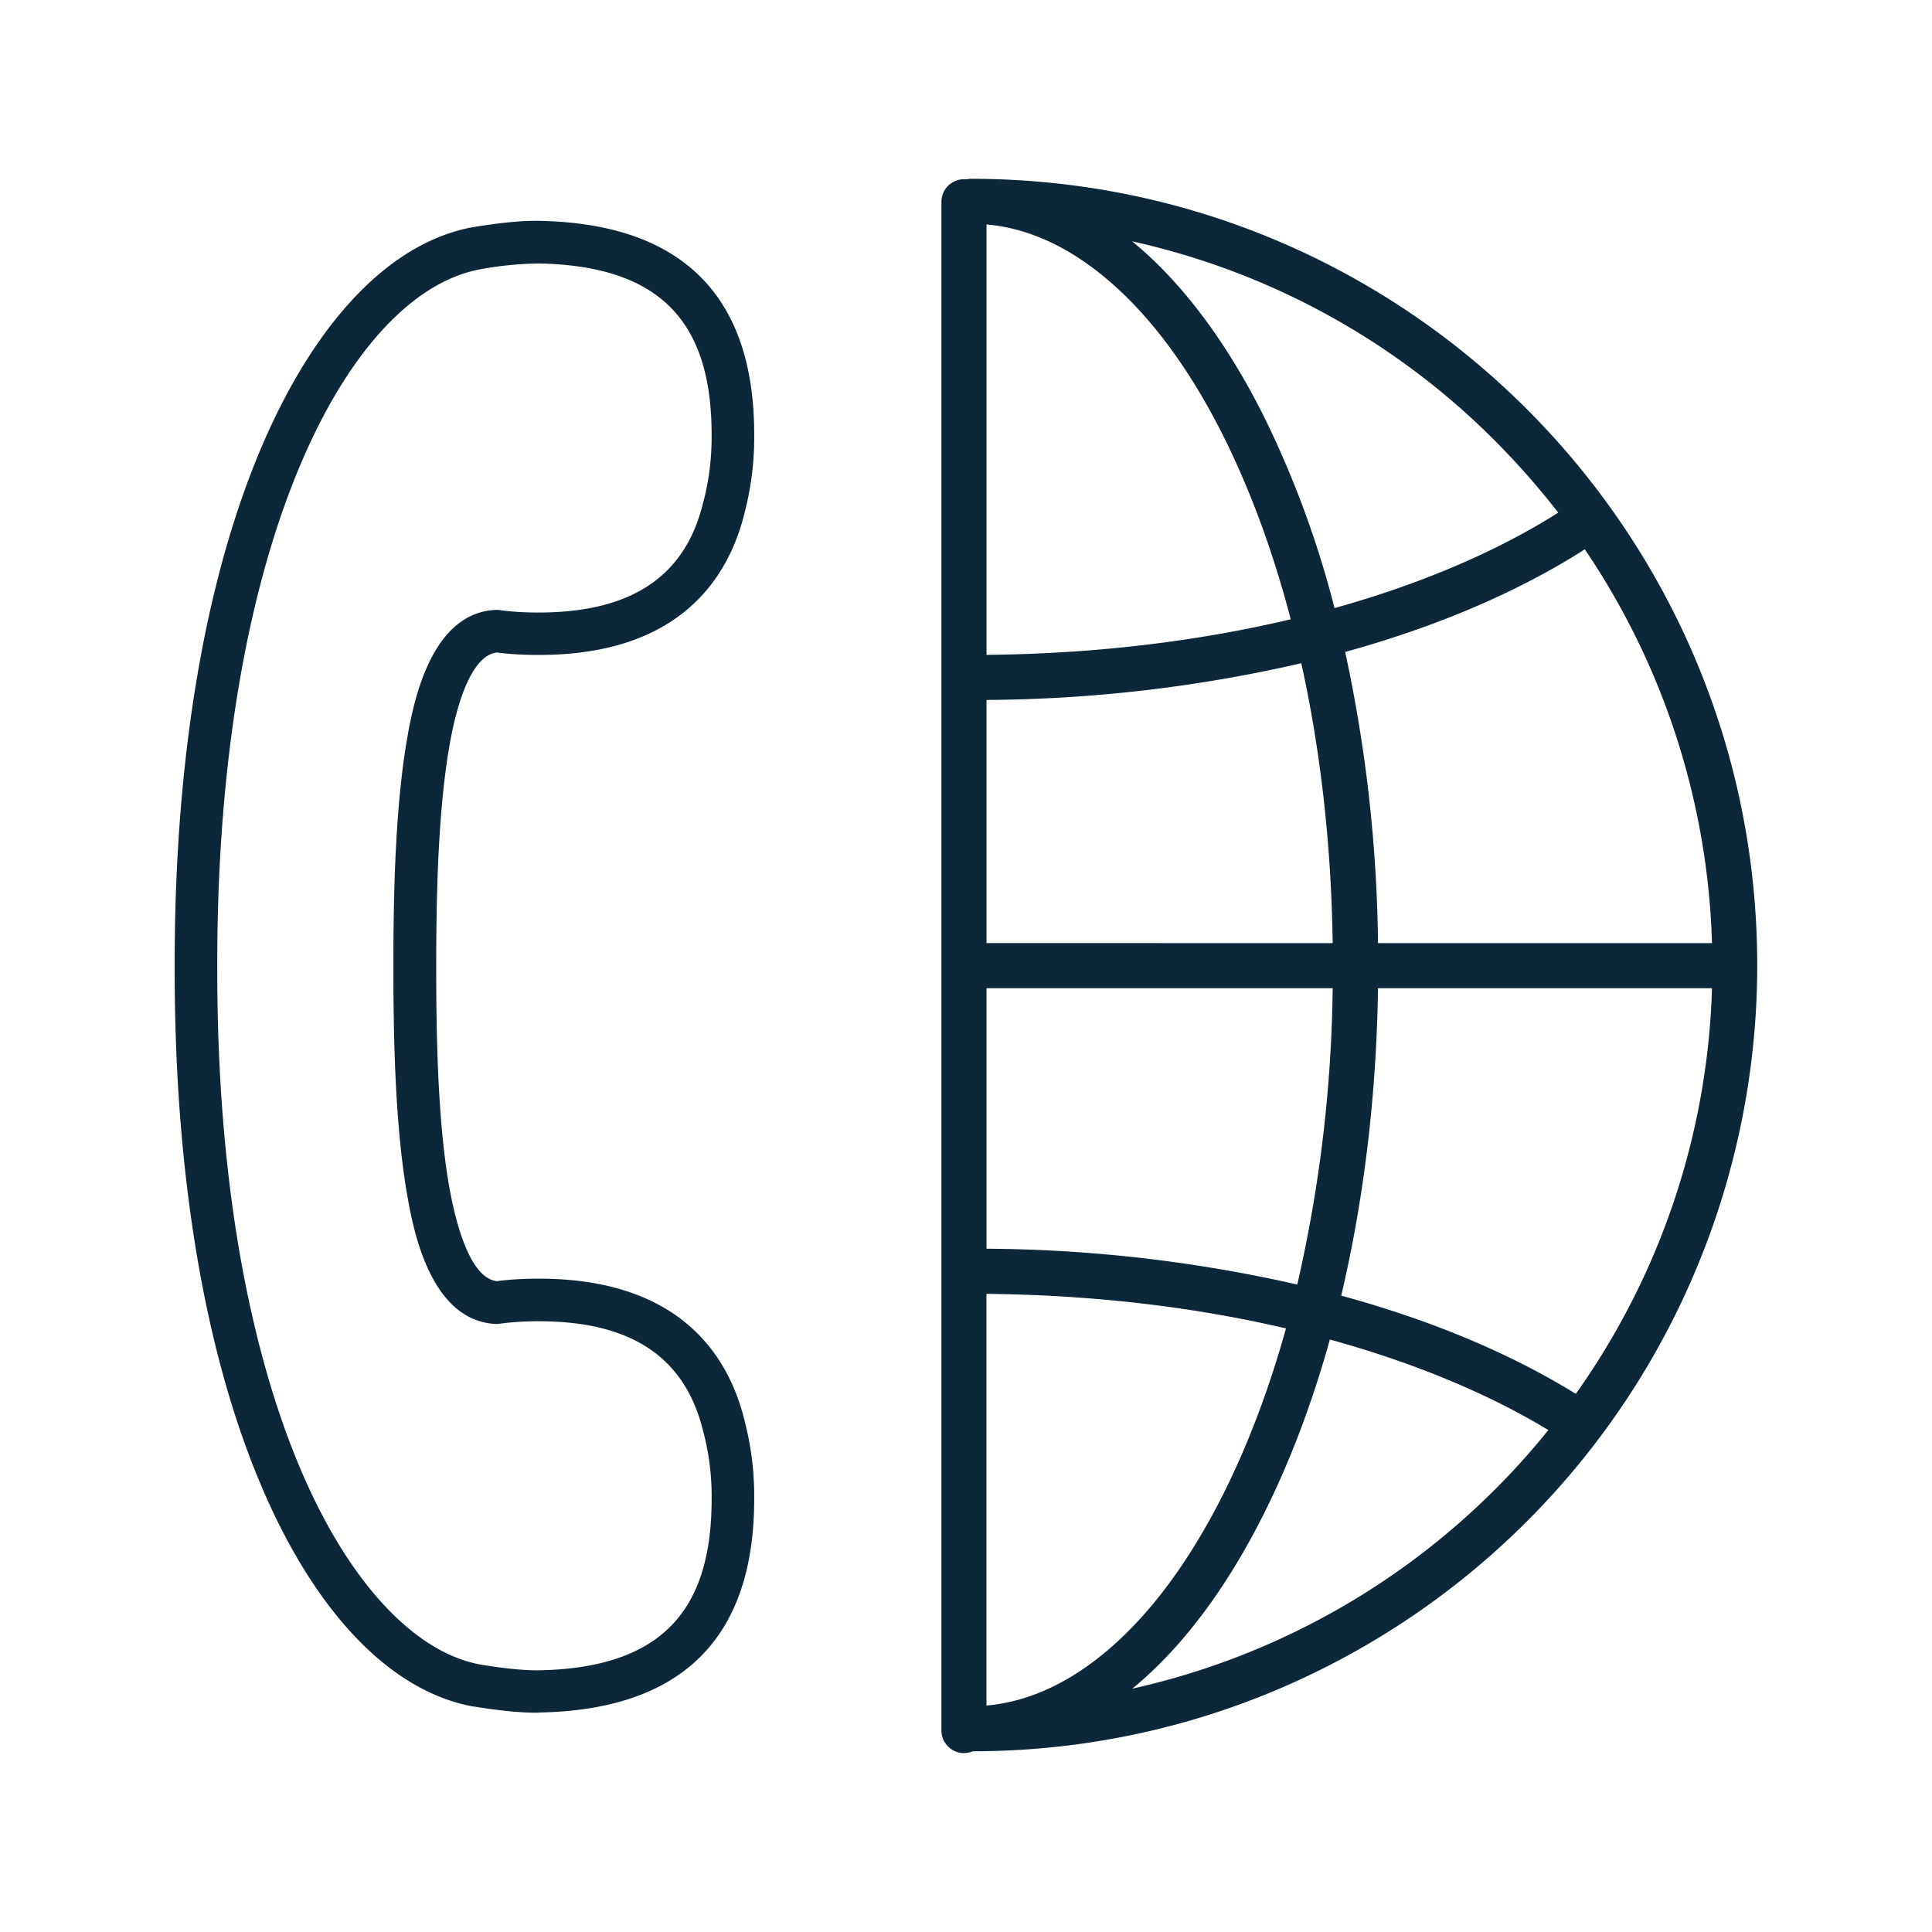 <svg xmlns="http://www.w3.org/2000/svg" width="24" height="24" fill="none"><path fill="#0B2739" d="M11.974 21.777a.278.278 0 0 0 .11-.022c1.3 0 2.588-.26 3.78-.765A9.771 9.771 0 0 0 21.829 12c.003-5.398-4.367-9.776-9.764-9.779a.279.279 0 0 0-.062.007.28.28 0 0 0-.308.279v18.991c0 .154.126.28.28.28m.28-13.642V2.788c.51.045 1.007.27 1.488.673.54.454 1.027 1.106 1.448 1.944.342.682.625 1.453.843 2.288-1.185.28-2.455.429-3.779.442m0 3.58v-3.02a17.895 17.895 0 0 0 3.91-.456c.24 1.084.373 2.26.39 3.477zm0 .561h4.3a17.245 17.245 0 0 1-.44 3.681 17.91 17.91 0 0 0-3.86-.445zm4.864 0h4.148a9.16 9.16 0 0 1-1.692 5.039c-.821-.508-1.812-.92-2.914-1.22.28-1.185.438-2.48.457-3.819m4.149-.56h-4.149a17.937 17.937 0 0 0-.408-3.617c1.134-.313 2.147-.744 2.977-1.275a9.2 9.2 0 0 1 1.58 4.893m-5.292 4.785c-.209.75-.472 1.447-.785 2.07-.423.837-.91 1.492-1.448 1.943-.479.401-.977.627-1.488.672v-5.114c1.3.013 2.55.156 3.721.429m.545.138c1.035.285 1.963.669 2.714 1.125a9.208 9.208 0 0 1-5.168 3.212c.605-.496 1.156-1.222 1.625-2.154.331-.657.609-1.392.829-2.183m.058-9.086a12.208 12.208 0 0 0-.887-2.4c-.47-.933-1.022-1.66-1.627-2.156a9.158 9.158 0 0 1 4.51 2.48c.28.282.542.58.783.89-.757.481-1.71.888-2.779 1.186M6.666 21.276c-.272 0-.579-.046-.719-.067l-.037-.006-.02-.003-.017-.002c-1.014-.188-1.941-1.146-2.61-2.7-.715-1.662-1.093-3.892-1.093-6.44v-.096c0-2.549.378-4.778 1.092-6.44.67-1.554 1.597-2.515 2.611-2.7l.017-.003.02-.002.013-.003c.136-.021.493-.078.796-.07 1.756.039 2.65.933 2.65 2.652.003.317-.034.636-.112.944-.193.821-.793 1.796-2.563 1.796-.174 0-.35-.008-.521-.03-.333.036-.507.702-.58 1.103-.154.832-.174 1.969-.174 2.753v.093c0 .784.017 1.924.174 2.756.076.4.25 1.07.58 1.104.174-.023.347-.031.52-.031 1.771 0 2.373.975 2.564 1.795.078.309.115.625.112.942 0 1.72-.89 2.613-2.65 2.652zm-.703-.6.03.006c.297.048.538.07.712.067.756-.016 1.291-.201 1.639-.56.333-.344.496-.857.496-1.566a3.139 3.139 0 0 0-.096-.81l-.003-.008c-.218-.938-.887-1.392-2.05-1.392-.162 0-.325.009-.485.031-.014.003-.028.003-.042.003-.812-.034-1.023-1.158-1.094-1.534v-.004c-.163-.874-.183-2.045-.183-2.852v-.095c0-.806.02-1.977.182-2.851v-.004c.072-.376.283-1.5 1.095-1.531.014 0 .028 0 .042.003.16.022.323.03.485.03 1.163 0 1.835-.456 2.05-1.392l.003-.008c.068-.266.098-.538.096-.81 0-.708-.163-1.221-.496-1.566-.348-.36-.883-.543-1.639-.56a4.313 4.313 0 0 0-.711.067l-.031.006c-1.622.3-3.264 3.356-3.264 8.616v.095c0 3.132.572 5.118 1.05 6.23.586 1.364 1.393 2.236 2.214 2.39"/></svg>